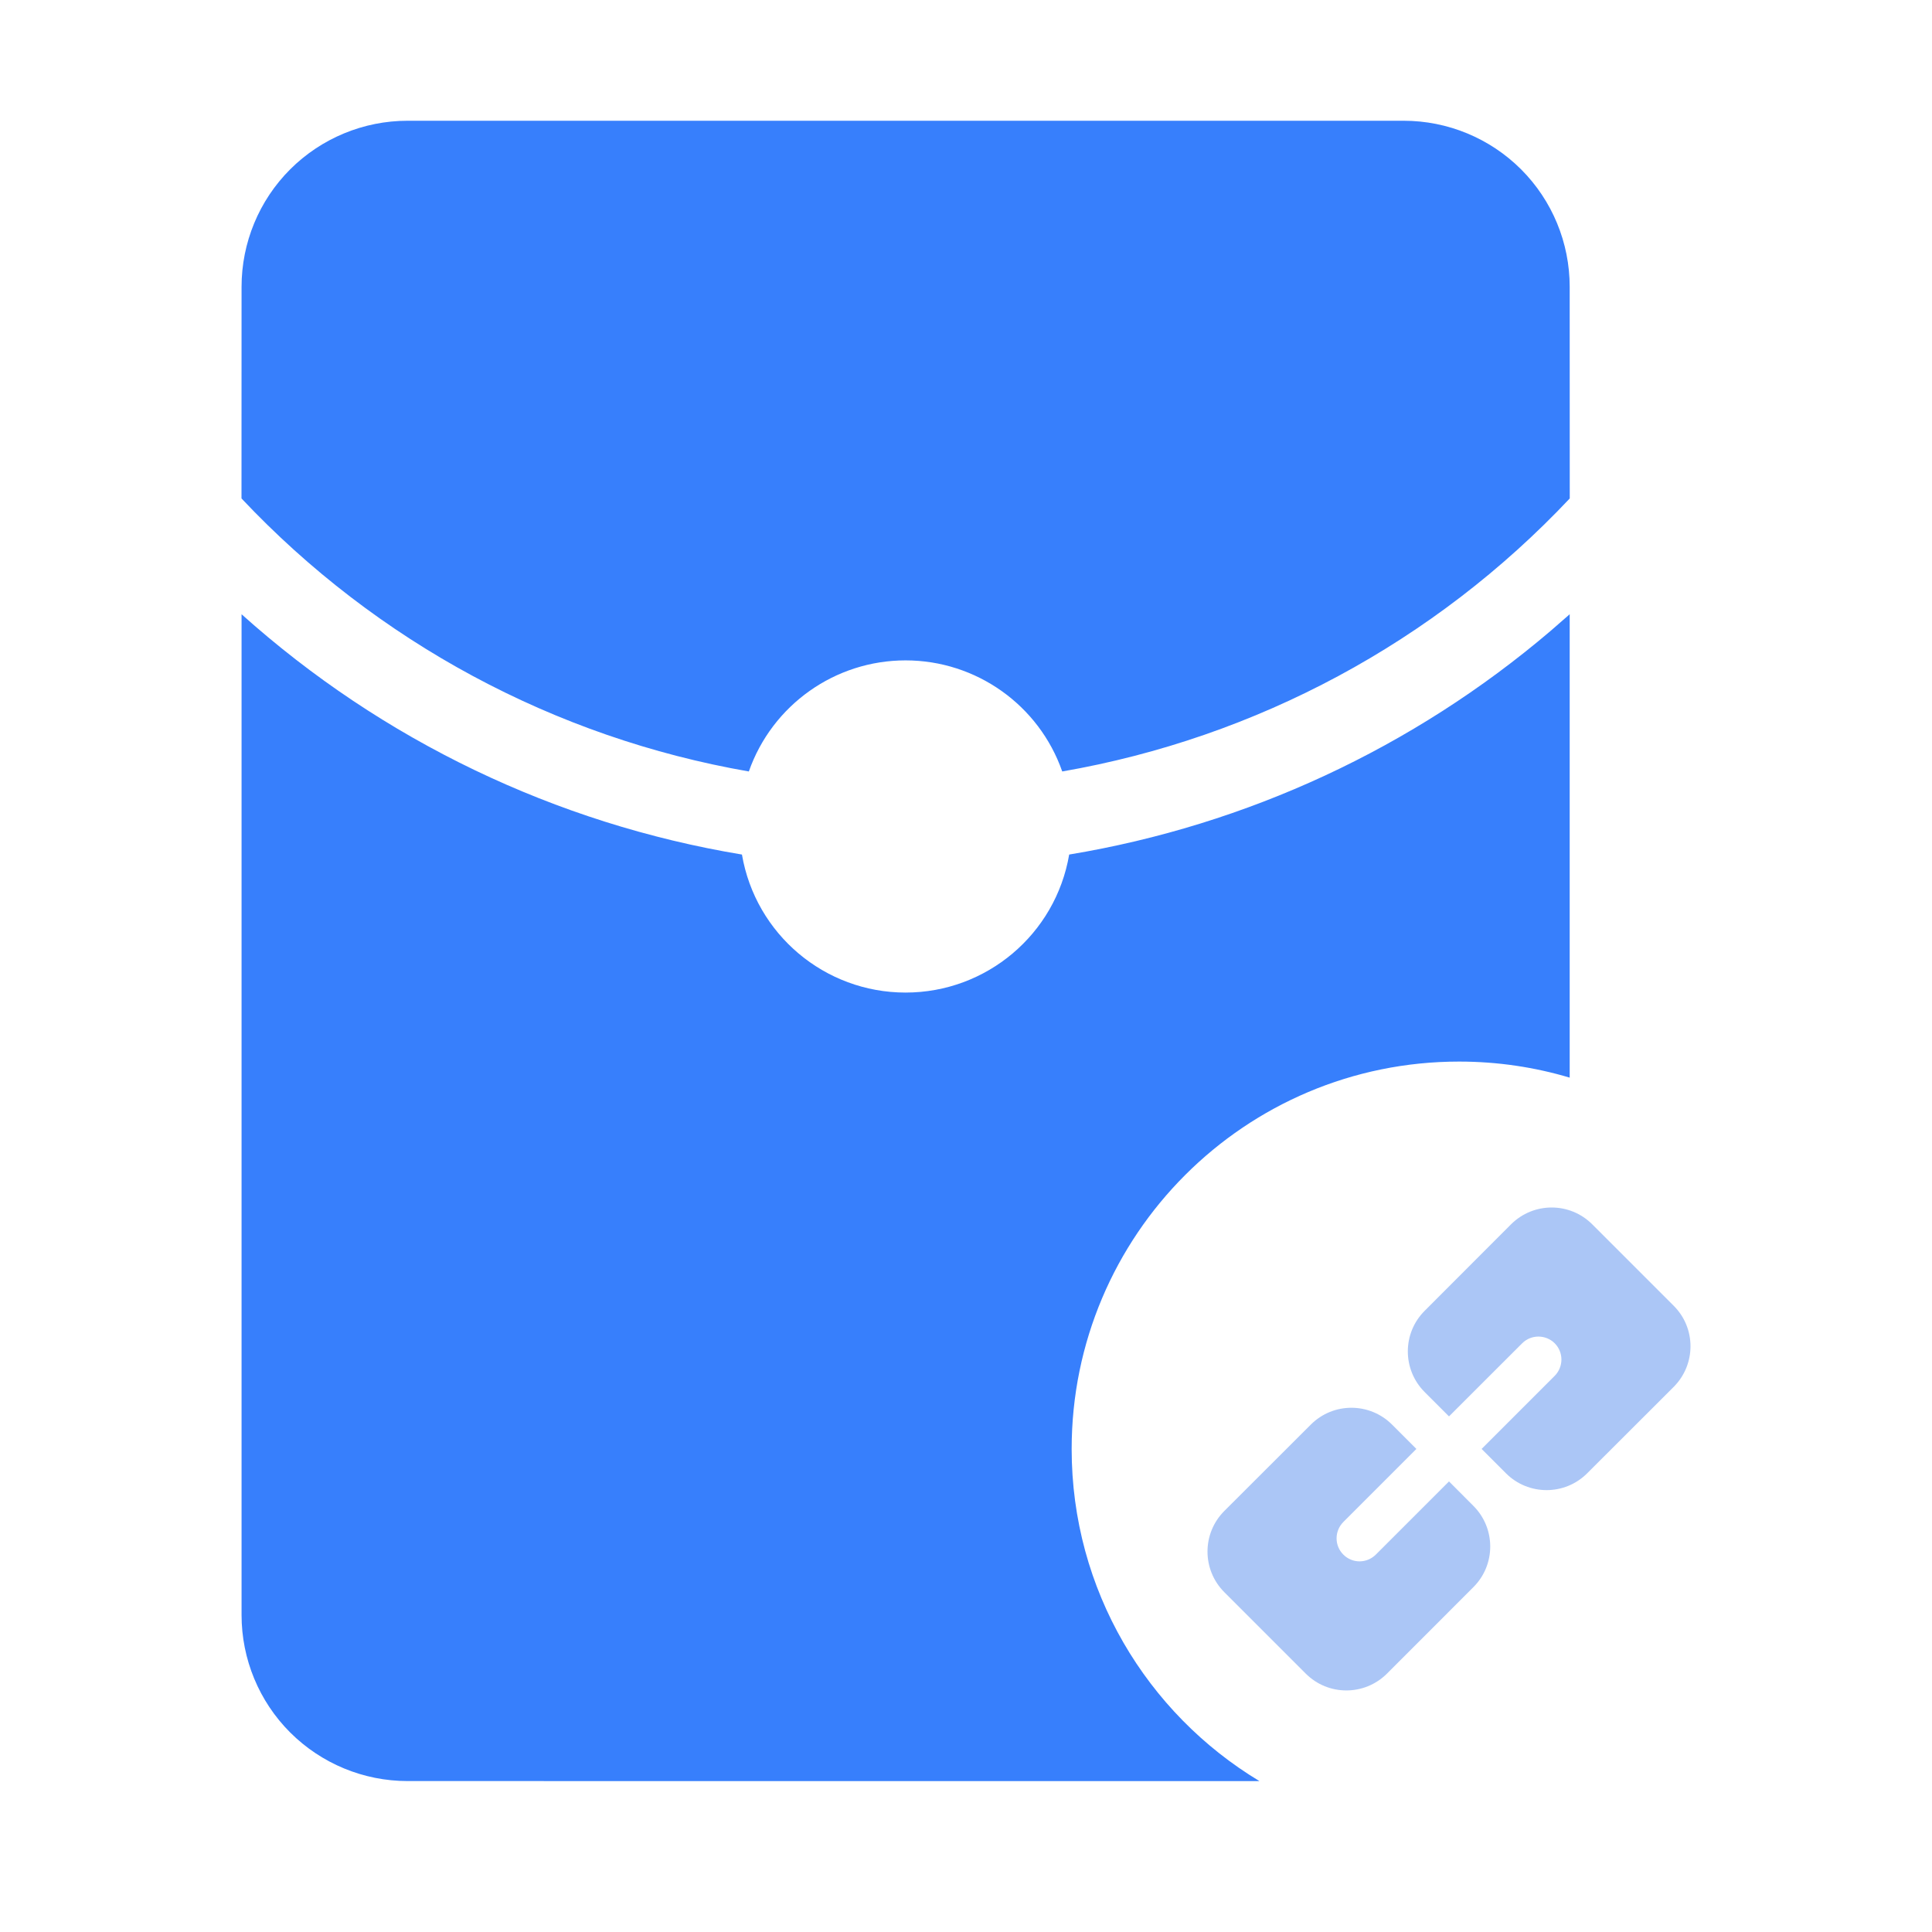 <?xml version="1.0" encoding="UTF-8"?>
<svg width="32px" height="32px" viewBox="0 0 32 32" version="1.1" xmlns="http://www.w3.org/2000/svg" xmlns:xlink="http://www.w3.org/1999/xlink">
    <title>链上红包</title>
    <g id="DAPP整合" stroke="none" stroke-width="1" fill="none" fill-rule="evenodd">
        <g id="未链接钱包" transform="translate(-54, -285)">
            <g id="链上红包" transform="translate(16, 266)">
                <g transform="translate(38, 19)">
                    <rect id="矩形" x="0" y="0" width="32" height="32"></rect>
                    <path d="M4.001,10.174 C6.329,12.262 9.204,13.642 12.289,14.154 C12.515,15.474 13.659,16.44 14.999,16.44 C16.339,16.44 17.484,15.474 17.709,14.154 C20.655,13.666 23.409,12.385 25.679,10.453 L25.999,10.174 L25.999,17.849 C25.419,17.676 24.804,17.583 24.167,17.583 C20.623,17.583 17.75,20.456 17.75,24 C17.75,26.335 18.997,28.378 20.861,29.501 L6.751,29.5 C6.021,29.5 5.322,29.21 4.806,28.695 C4.29,28.179 4.001,27.479 4.001,26.75 L4.001,10.174 Z M23.249,2 C23.979,2 24.678,2.29 25.194,2.805 C25.71,3.321 25.999,4.021 25.999,4.75 L26,8.256 C23.761,10.633 20.812,12.219 17.594,12.778 C17.208,11.676 16.167,10.938 14.999,10.938 C13.831,10.938 12.79,11.676 12.403,12.778 C9.187,12.219 6.238,10.632 4,8.256 L4.001,4.75 C4.001,4.021 4.29,3.321 4.806,2.805 C5.322,2.29 6.021,2 6.751,2 L23.249,2 Z" id="形状" fill="#377FFC" fill-rule="nonzero"></path>
                    <g id="编组" transform="translate(20, 20)" fill="#ABC6F6" fill-rule="nonzero">
                        <path d="M7.721,2.972 L6.289,4.402 C5.918,4.774 5.315,4.774 4.943,4.402 L4.54,3.999 L5.751,2.788 C5.899,2.638 5.899,2.398 5.751,2.249 C5.602,2.101 5.36,2.101 5.212,2.249 L4,3.46 L3.597,3.057 C3.225,2.685 3.225,2.082 3.597,1.711 L5.027,0.279 C5.4,-0.093 6.001,-0.093 6.373,0.279 L7.721,1.627 C8.093,1.997 8.093,2.599 7.721,2.972 Z M4.404,6.288 L2.973,7.72 C2.6,8.092 1.999,8.092 1.627,7.72 L0.279,6.372 C-0.093,6 -0.093,5.398 0.279,5.026 L1.711,3.596 C2.082,3.224 2.685,3.224 3.057,3.596 L3.46,3.999 L2.249,5.21 C2.101,5.36 2.101,5.6 2.249,5.748 C2.323,5.823 2.421,5.861 2.518,5.861 C2.616,5.861 2.714,5.823 2.789,5.748 L4,4.537 L4.403,4.941 C4.776,5.313 4.776,5.917 4.404,6.288 Z" id="形状"></path>
                    </g>
                </g>
            </g>
        </g>
    </g>
</svg>